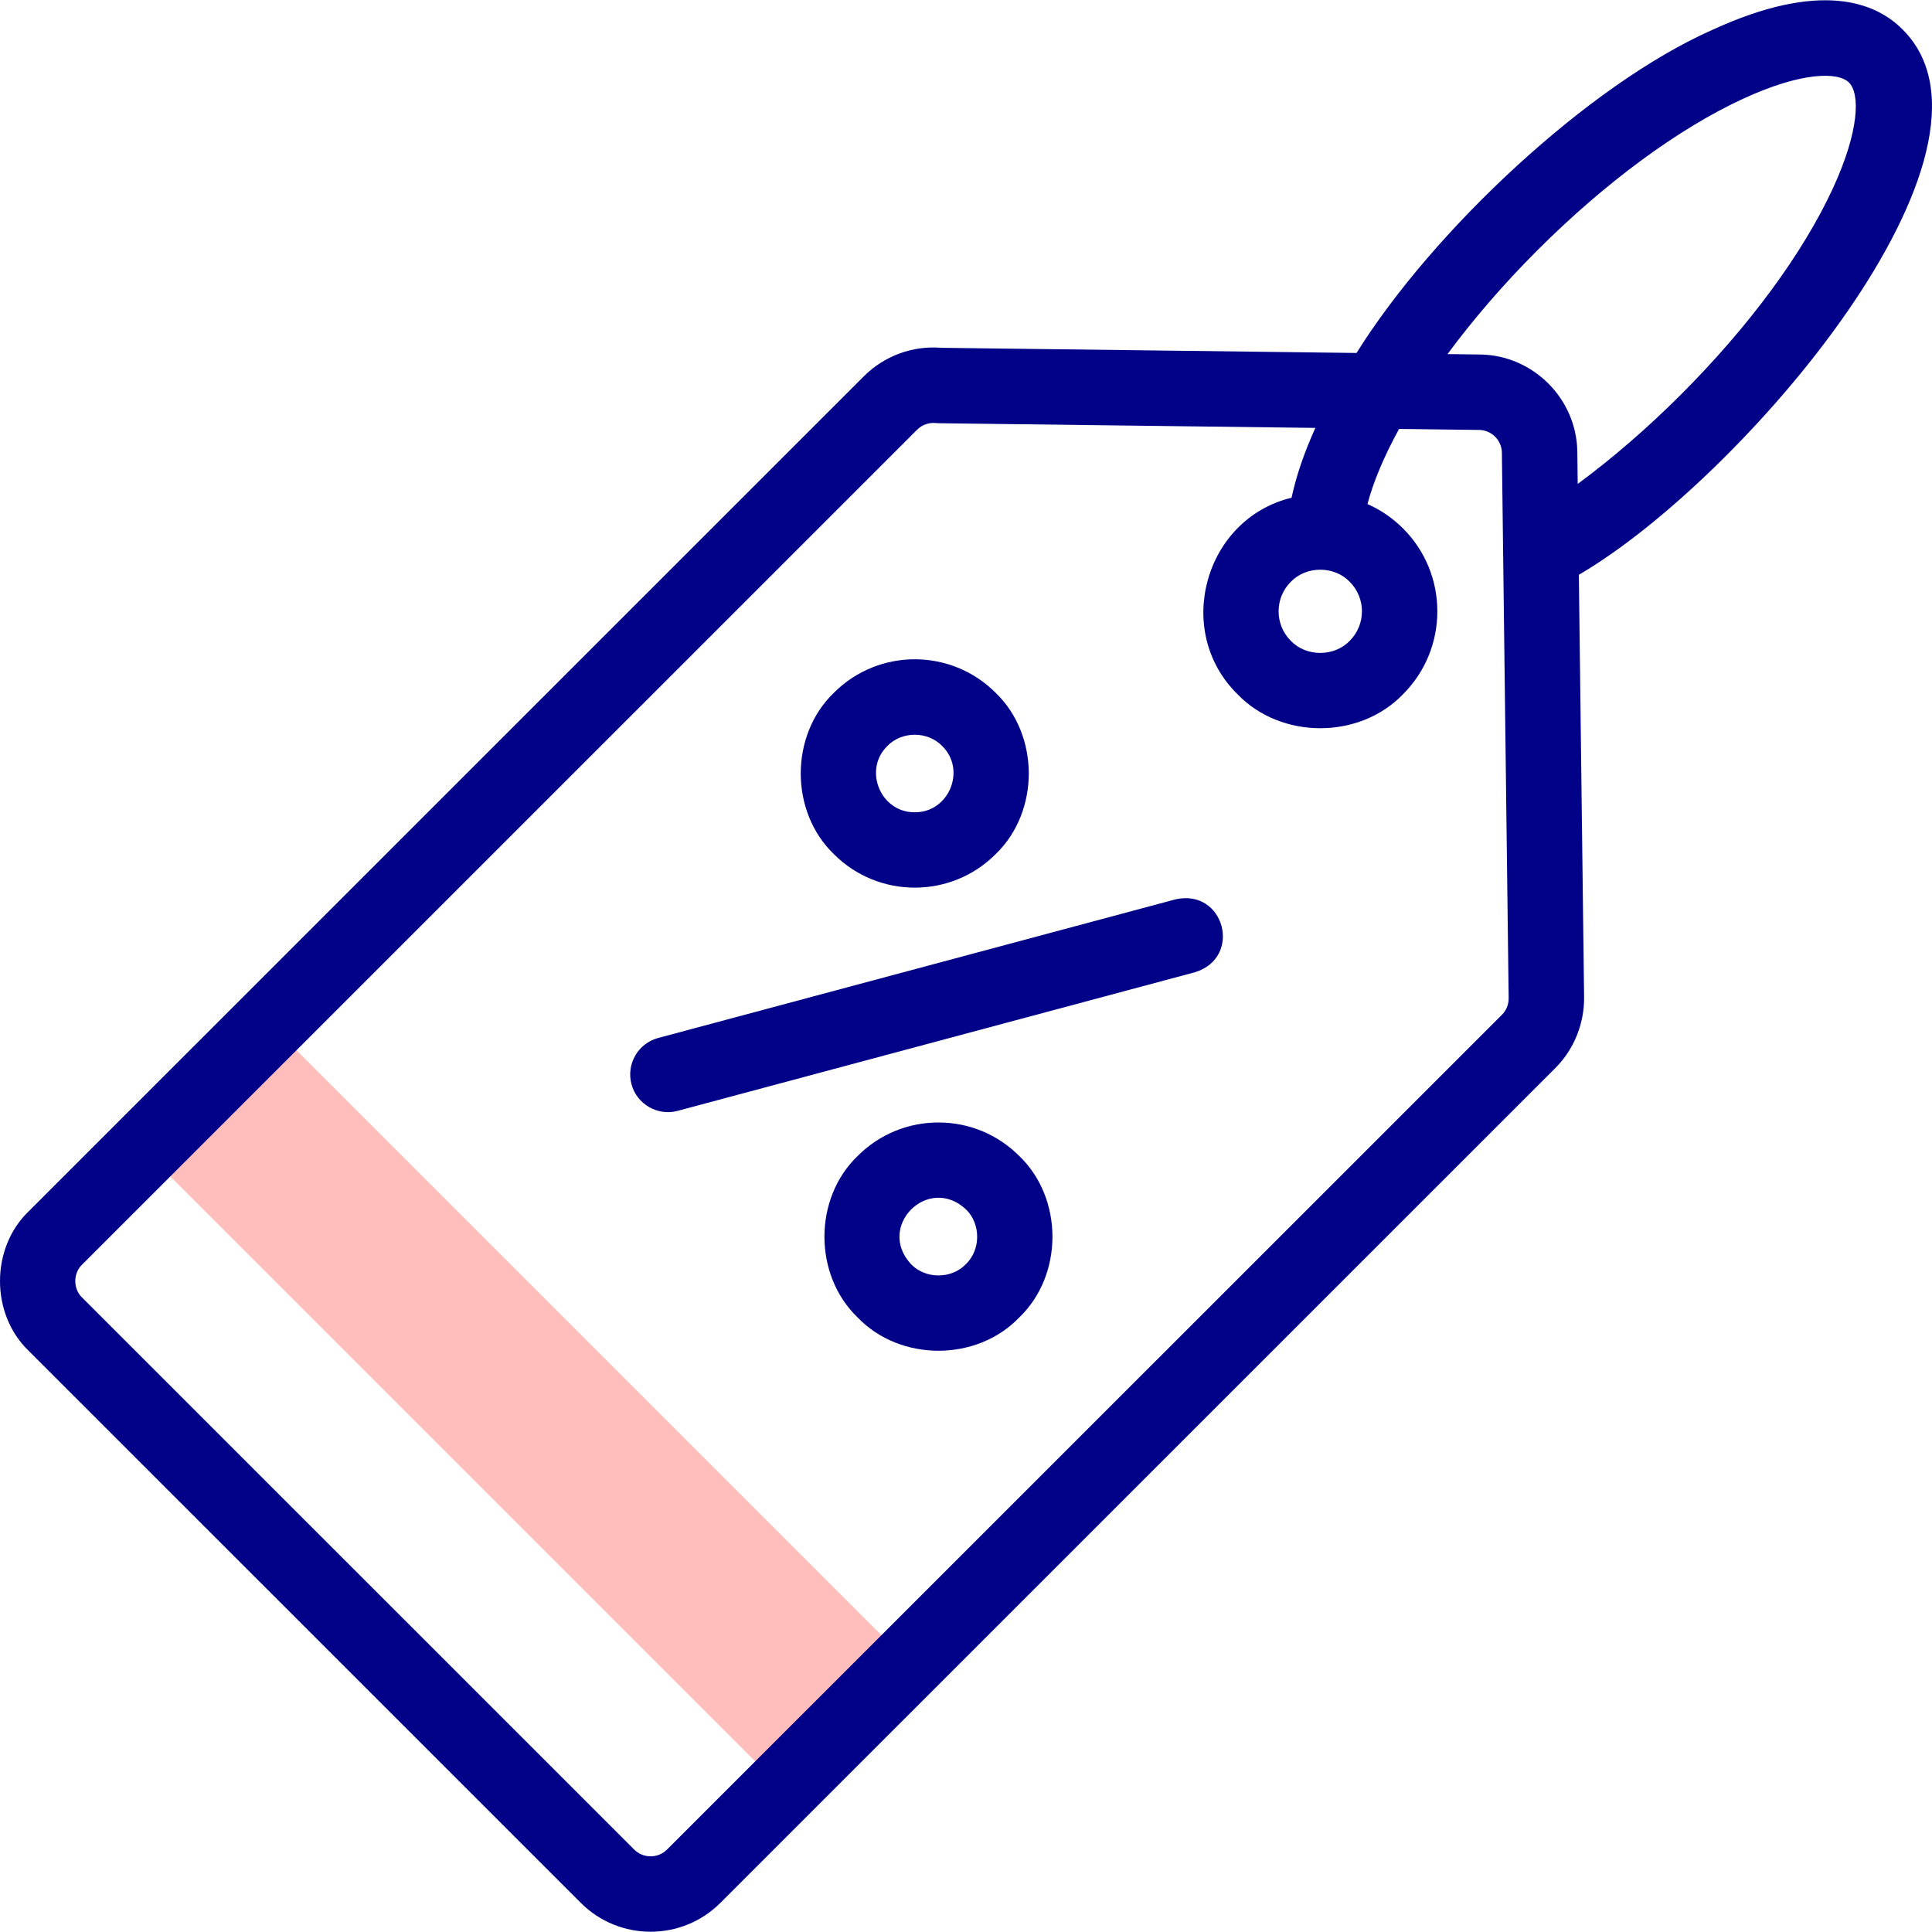 <svg id="Layer_1" enable-background="new 0 0 512.178 512.178" height="512" viewBox="0 0 512.178 512.178" width="512" xmlns="http://www.w3.org/2000/svg"><g><path clip-rule="evenodd" d="m115.762 253.02h47.318v239.297h-47.318z" fill="#ffbebc" fill-rule="evenodd" transform="matrix(.707 -.707 .707 .707 -222.681 207.738)"/><g fill="#020288"><path d="m242.505 235.318c7.755 0 15.511-2.952 21.415-8.855 11.748-11.274 11.748-31.556 0-42.829-11.807-11.807-31.02-11.808-42.829 0-11.749 11.273-11.748 31.555 0 42.829 5.904 5.904 13.658 8.855 21.414 8.855zm-7.272-37.542c3.828-3.99 10.716-3.99 14.544 0 6.465 6.338 1.779 17.648-7.273 17.557-9.05.092-13.738-11.222-7.271-17.557z"/><path d="m311.634 238.419-137.154 36.751c-5.334 1.43-8.5 6.913-7.071 12.247 1.41 5.38 7.057 8.507 12.248 7.071l137.154-36.751c12.68-3.944 7.761-22.249-5.177-19.318z"/><path d="m248.785 297.574c-8.089 0-15.695 3.15-21.415 8.87-11.747 11.274-11.748 31.557 0 42.829 11.271 11.748 31.557 11.749 42.828 0 11.75-11.272 11.748-31.556 0-42.829-5.718-5.719-13.324-8.87-21.413-8.87zm7.272 37.557c-3.828 3.991-10.716 3.99-14.544 0-9.277-10.012 4.544-23.819 14.544-14.544 3.99 3.828 3.991 10.716 0 14.544z"/><path d="m504.321 7.748c-7.187-7.186-21.772-12.985-50.447.203-32.768 14.521-74.004 53.175-94.252 85.62l-110.042-1.367c-7.67-.627-15.15 2.13-20.598 7.577l-221.369 221.336c-10.15 9.737-10.151 27.261 0 36.998l146.365 146.343c10.201 10.199 26.798 10.199 36.999 0l221.37-221.337c4.914-4.912 7.685-11.767 7.602-18.812l-1.391-111.936c43.166-25.134 118.05-112.692 85.763-144.625zm-106.116 261.231-221.37 221.337c-2.402 2.402-6.313 2.402-8.716 0l-146.366-146.344c-2.39-2.293-2.389-6.418 0-8.711l221.37-221.337c1.307-1.312 3.143-1.958 4.973-1.773.284.027.57.044.856.047l99.753 1.239c-2.946 6.516-5.08 12.737-6.307 18.506-23.103 5.592-31.363 35.373-14.349 52.077 11.558 12.045 32.357 12.047 43.915 0 12.107-12.107 12.107-31.809 0-43.916-2.767-2.767-5.964-4.947-9.441-6.479 1.561-5.96 4.427-12.717 8.377-19.913l21.222.264c3.288.039 5.993 2.741 6.03 6.035l1.796 144.541c.021 1.71-.598 3.282-1.743 4.427zm-56.014-114.733c4.114-4.288 11.517-4.288 15.63 0 4.31 4.31 4.31 11.321 0 15.631-4.114 4.288-11.517 4.288-15.63 0-4.309-4.31-4.309-11.321 0-15.631zm76.066-25.954-.106-8.518c-.159-14.058-11.729-25.63-25.787-25.796l-8.623-.107c6.775-9.163 14.811-18.507 23.734-27.43 18.067-18.068 37.514-32.387 54.757-40.319 15.225-7.003 25.006-7.17 27.946-4.23s2.772 12.722-4.231 27.946c-7.932 17.243-22.25 36.689-40.318 54.757-8.838 8.837-18.115 16.859-27.372 23.697z"/></g></g></svg>
